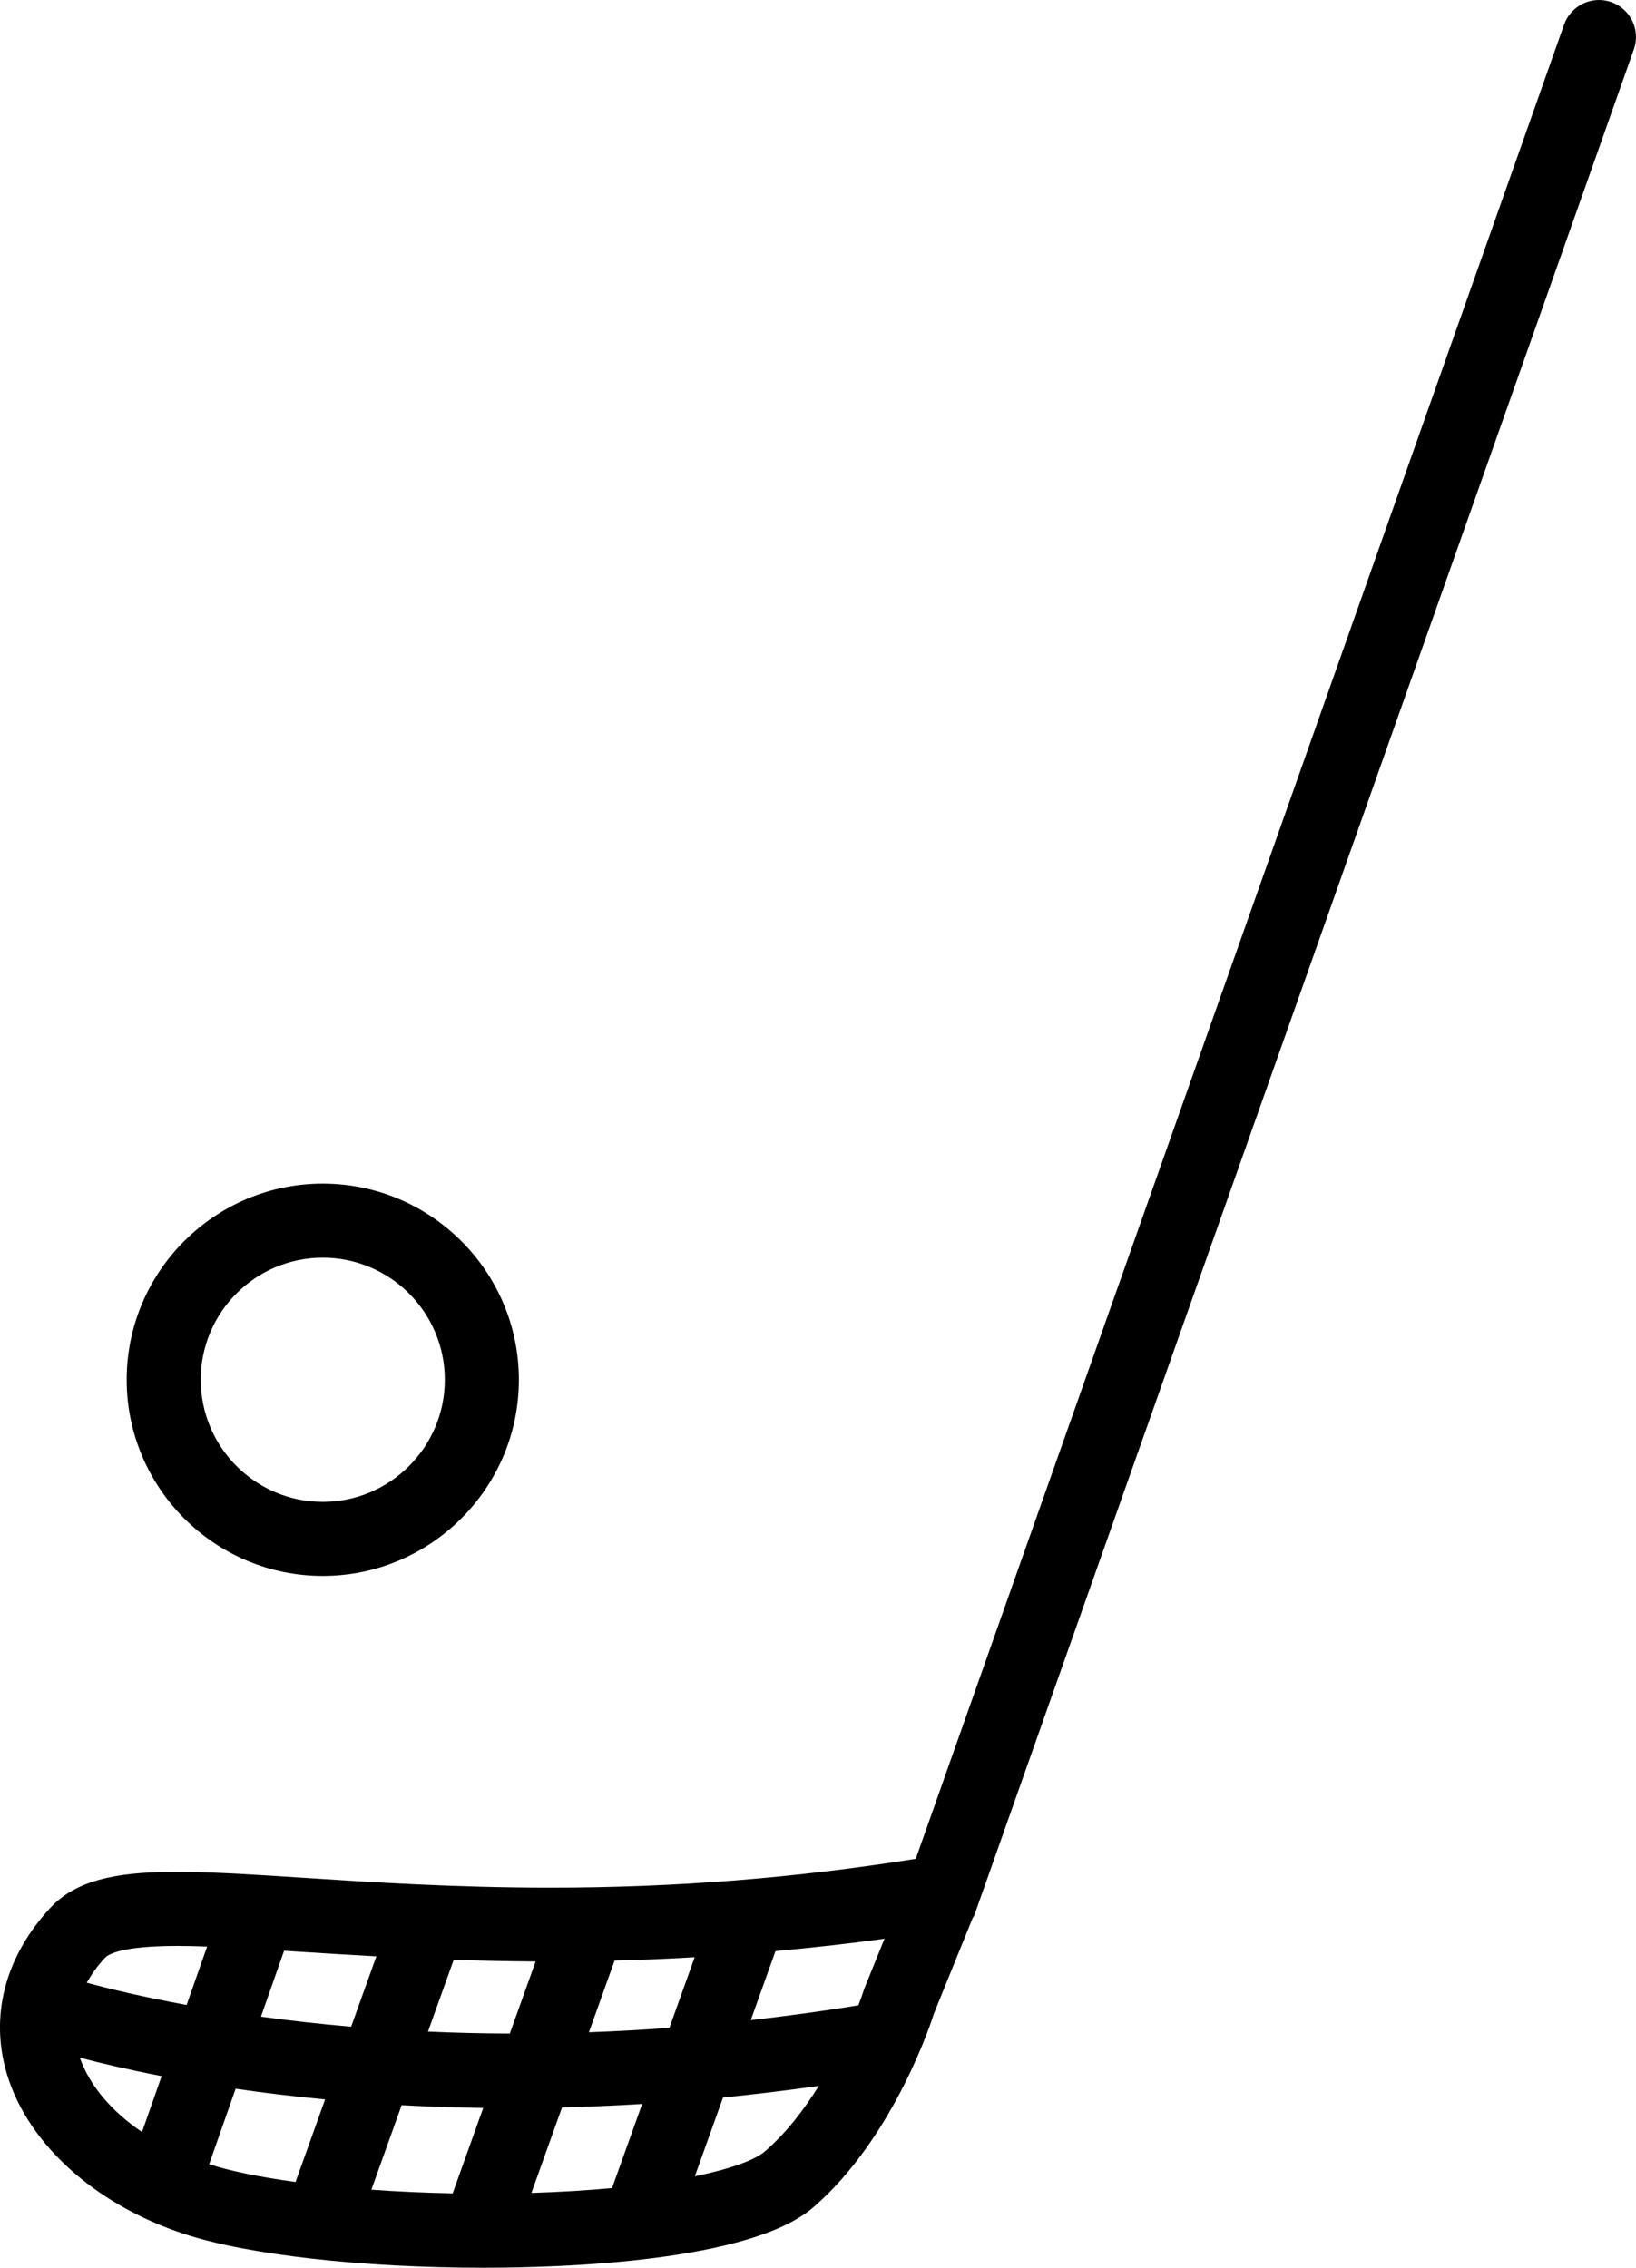 <?xml version="1.0" encoding="UTF-8" standalone="no"?>
<svg
   xmlns:dc="http://purl.org/dc/elements/1.1/"
   xmlns:cc="http://creativecommons.org/ns#"
   xmlns:rdf="http://www.w3.org/1999/02/22-rdf-syntax-ns#"
   xmlns:svg="http://www.w3.org/2000/svg"
   xmlns="http://www.w3.org/2000/svg"
   xmlns:sodipodi="http://sodipodi.sourceforge.net/DTD/sodipodi-0.dtd"
   xmlns:inkscape="http://www.inkscape.org/namespaces/inkscape"
   version="1.1"
   x="0px"
   y="0px"
   viewBox="0 0 48.632 67.396"
   enable-background="new 0 0 100 100"
   xml:space="preserve"
   id="svg84"
   sodipodi:docname="floorball.svg"
   width="48.632"
   height="67.396"
   inkscape:version="0.92.2 (5c3e80d, 2017-08-06)"><defs
     id="defs88" /><sodipodi:namedview
     pagecolor="#ffffff"
     bordercolor="#666666"
     borderopacity="1"
     objecttolerance="10"
     gridtolerance="10"
     guidetolerance="10"
     inkscape:pageopacity="0"
     inkscape:pageshadow="2"
     inkscape:window-width="1920"
     inkscape:window-height="1016"
     id="namedview86"
     showgrid="false"
     inkscape:zoom="1.888"
     inkscape:cx="15.782433"
     inkscape:cy="-13.445"
     inkscape:window-x="0"
     inkscape:window-y="27"
     inkscape:window-maximized="1"
     inkscape:current-layer="svg84" /><g
     id="g78"
     transform="translate(-25.518,-15.359)"><path
       d="m 35.112,62.195 c 3.214,0 5.83,-2.616 5.83,-5.831 0,-3.214 -2.615,-5.829 -5.83,-5.829 -3.213,0 -5.828,2.615 -5.828,5.829 0,3.215 2.614,5.831 5.828,5.831 z m 0,-9.459 c 2.001,0 3.629,1.627 3.629,3.628 0,2.002 -1.628,3.63 -3.629,3.63 -2,0 -3.627,-1.628 -3.627,-3.63 -10e-4,-2.001 1.627,-3.628 3.627,-3.628 z"
       id="path74"
       inkscape:connector-curvature="0"
       style="fill:#000000" /><path
       d="m 73.416,15.422 c -0.571,-0.202 -1.201,0.098 -1.404,0.67 L 52.74,70.602 c -3.565,0.569 -7.124,0.857 -10.857,0.857 -2.835,0 -5.324,-0.162 -7.324,-0.292 -1.459,-0.095 -2.72,-0.177 -3.768,-0.177 -1.441,0 -2.894,0.127 -3.756,1.047 -1.311,1.399 -1.795,3.094 -1.364,4.773 0.555,2.158 2.604,4.055 5.349,4.95 1.882,0.614 5.283,0.995 8.875,0.995 2.322,0 7.926,-0.175 9.798,-1.794 2.442,-2.108 3.571,-5.696 3.586,-5.758 l 1.15,-2.835 c 0.018,-0.037 0.044,-0.067 0.058,-0.106 l 19.6,-55.437 c 0.202,-0.572 -0.099,-1.2 -0.671,-1.403 z M 51.208,74.466 c -0.002,0.007 -0.061,0.193 -0.173,0.489 -1.097,0.182 -2.158,0.322 -3.199,0.441 l 0.734,-2.051 c 1.084,-0.101 2.164,-0.217 3.241,-0.369 z m -9.893,6.066 0.91,-2.542 c 0.771,-0.018 1.565,-0.052 2.382,-0.102 l -0.895,2.499 c -0.724,0.068 -1.517,0.118 -2.397,0.145 z m -4.758,-0.096 0.9,-2.512 c 0.772,0.043 1.583,0.07 2.425,0.083 l -0.908,2.538 c -0.83,-0.017 -1.641,-0.053 -2.417,-0.109 z m -4.822,-0.757 0.788,-2.244 c 0.812,0.119 1.703,0.227 2.659,0.318 l -0.879,2.454 c -1.033,-0.142 -1.919,-0.32 -2.568,-0.528 z m 9.705,-6.026 -0.767,2.142 C 39.829,75.792 39.018,75.772 38.24,75.737 l 0.765,-2.134 c 0.779,0.027 1.587,0.045 2.435,0.05 z m 1.584,2.104 0.763,-2.13 c 0.799,-0.02 1.593,-0.054 2.381,-0.1 l -0.751,2.098 c -0.82,0.061 -1.617,0.105 -2.393,0.132 z m -6.318,-2.257 -0.75,2.091 c -0.968,-0.083 -1.858,-0.185 -2.681,-0.298 l 0.688,-1.959 c 0.152,0.01 0.297,0.019 0.454,0.029 0.699,0.045 1.477,0.093 2.289,0.137 z m -5.915,-0.309 c 0.274,0 0.572,0.007 0.884,0.019 l -0.61,1.736 c -1.326,-0.244 -2.319,-0.486 -2.969,-0.662 0.144,-0.251 0.317,-0.499 0.544,-0.741 0.099,-0.106 0.506,-0.352 2.151,-0.352 z m -2.9,3.321 c 0.618,0.162 1.432,0.354 2.432,0.548 l -0.583,1.661 c -0.912,-0.615 -1.56,-1.385 -1.849,-2.209 z m 20.363,2.786 c -0.297,0.257 -1.016,0.52 -2.081,0.74 l 0.838,-2.343 c 0.925,-0.091 1.874,-0.206 2.846,-0.344 -0.429,0.694 -0.962,1.395 -1.603,1.947 z"
       id="path76"
       inkscape:connector-curvature="0"
       style="fill:#000000" /></g></svg>